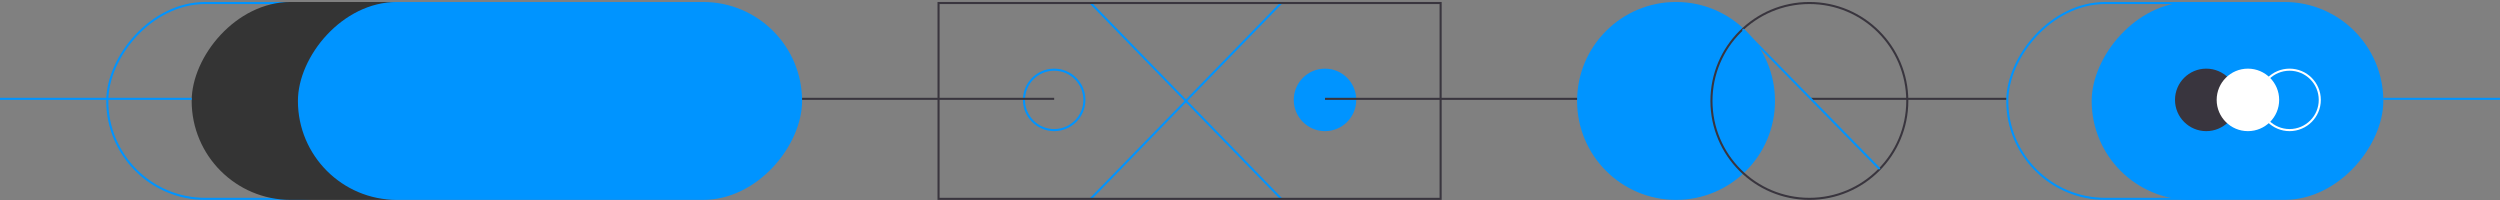 <svg width="1200" height="96" viewBox="0 0 1200 96" fill="none" xmlns="http://www.w3.org/2000/svg">
<rect x="0" y="0" width="1200" height="96" fill="#808080" stroke="none"/>
<circle r="47.5" transform="matrix(-1 0 0 1 804.5 48.447)" fill="#0094FF"/>
<circle r="15" transform="matrix(-1 0 0 1 636 47.947)" fill="#0094FF"/>
<circle r="14.5" transform="matrix(-1 0 0 1 506 47.947)" stroke="#0094FF"/>
<circle r="47" transform="matrix(-1 0 0 1 868.5 48.447)" stroke="#39353E"/>
<path d="M615 95.447L523.5 1.447" stroke="#0094FF"/>
<path d="M523.5 95.447L615 1.447" stroke="#0094FF"/>
<rect x="-0.5" y="0.5" width="241" height="94" transform="matrix(-1 0 0 1 691 0.947)" stroke="#39353E"/>
<rect x="-0.5" y="0.5" width="139" height="94" rx="47" transform="matrix(-1 0 0 1 190 0.947)" stroke="#0094FF"/>
<rect x="-0.5" y="0.5" width="139" height="94" rx="47" transform="matrix(-1 0 0 1 1102 0.947)" stroke="#0094FF"/>
<rect width="140" height="95" rx="47.5" transform="matrix(-1 0 0 1 232 0.947)" fill="#343434"/>
<rect width="140" height="95" rx="47.5" transform="matrix(-1 0 0 1 1144 0.947)" fill="#0094FF"/>
<rect width="242" height="95" rx="47.5" transform="matrix(-1 0 0 1 385 0.947)" fill="#0094FF"/>
<circle r="15" transform="matrix(-1 0 0 1 326 47.947)" fill="#0094FF"/>
<circle r="15" transform="matrix(-1 0 0 1 1059 47.947)" fill="#39353E"/>
<circle r="15" transform="matrix(-1 0 0 1 1079 47.947)" fill="white"/>
<circle r="14.5" transform="matrix(-1 0 0 1 1099 47.947)" stroke="white"/>
<line y1="-0.5" x2="121" y2="-0.5" transform="matrix(-1 0 0 1 757 47.947)" stroke="#39353E"/>
<line y1="-0.5" x2="121" y2="-0.5" transform="matrix(-1 8.74228e-08 8.74228e-08 1 506 47.947)" stroke="#39353E"/>
<line y1="-0.5" x2="94" y2="-0.5" transform="matrix(-1 -8.74228e-08 -8.74228e-08 1 963 47.947)" stroke="#39353E"/>
<line y1="-0.5" x2="113" y2="-0.5" transform="matrix(-1 -8.74228e-08 -8.74228e-08 1 92 47.947)" stroke="#0094FF"/>
<line y1="-0.5" x2="113" y2="-0.5" transform="matrix(-1 -8.74228e-08 -8.74228e-08 1 1257 47.947)" stroke="#0094FF"/>
<line y1="-0.5" x2="94" y2="-0.5" transform="matrix(-0.7 -0.714 -0.714 0.7 901.896 81.516)" stroke="#0094FF"/>
</svg>
